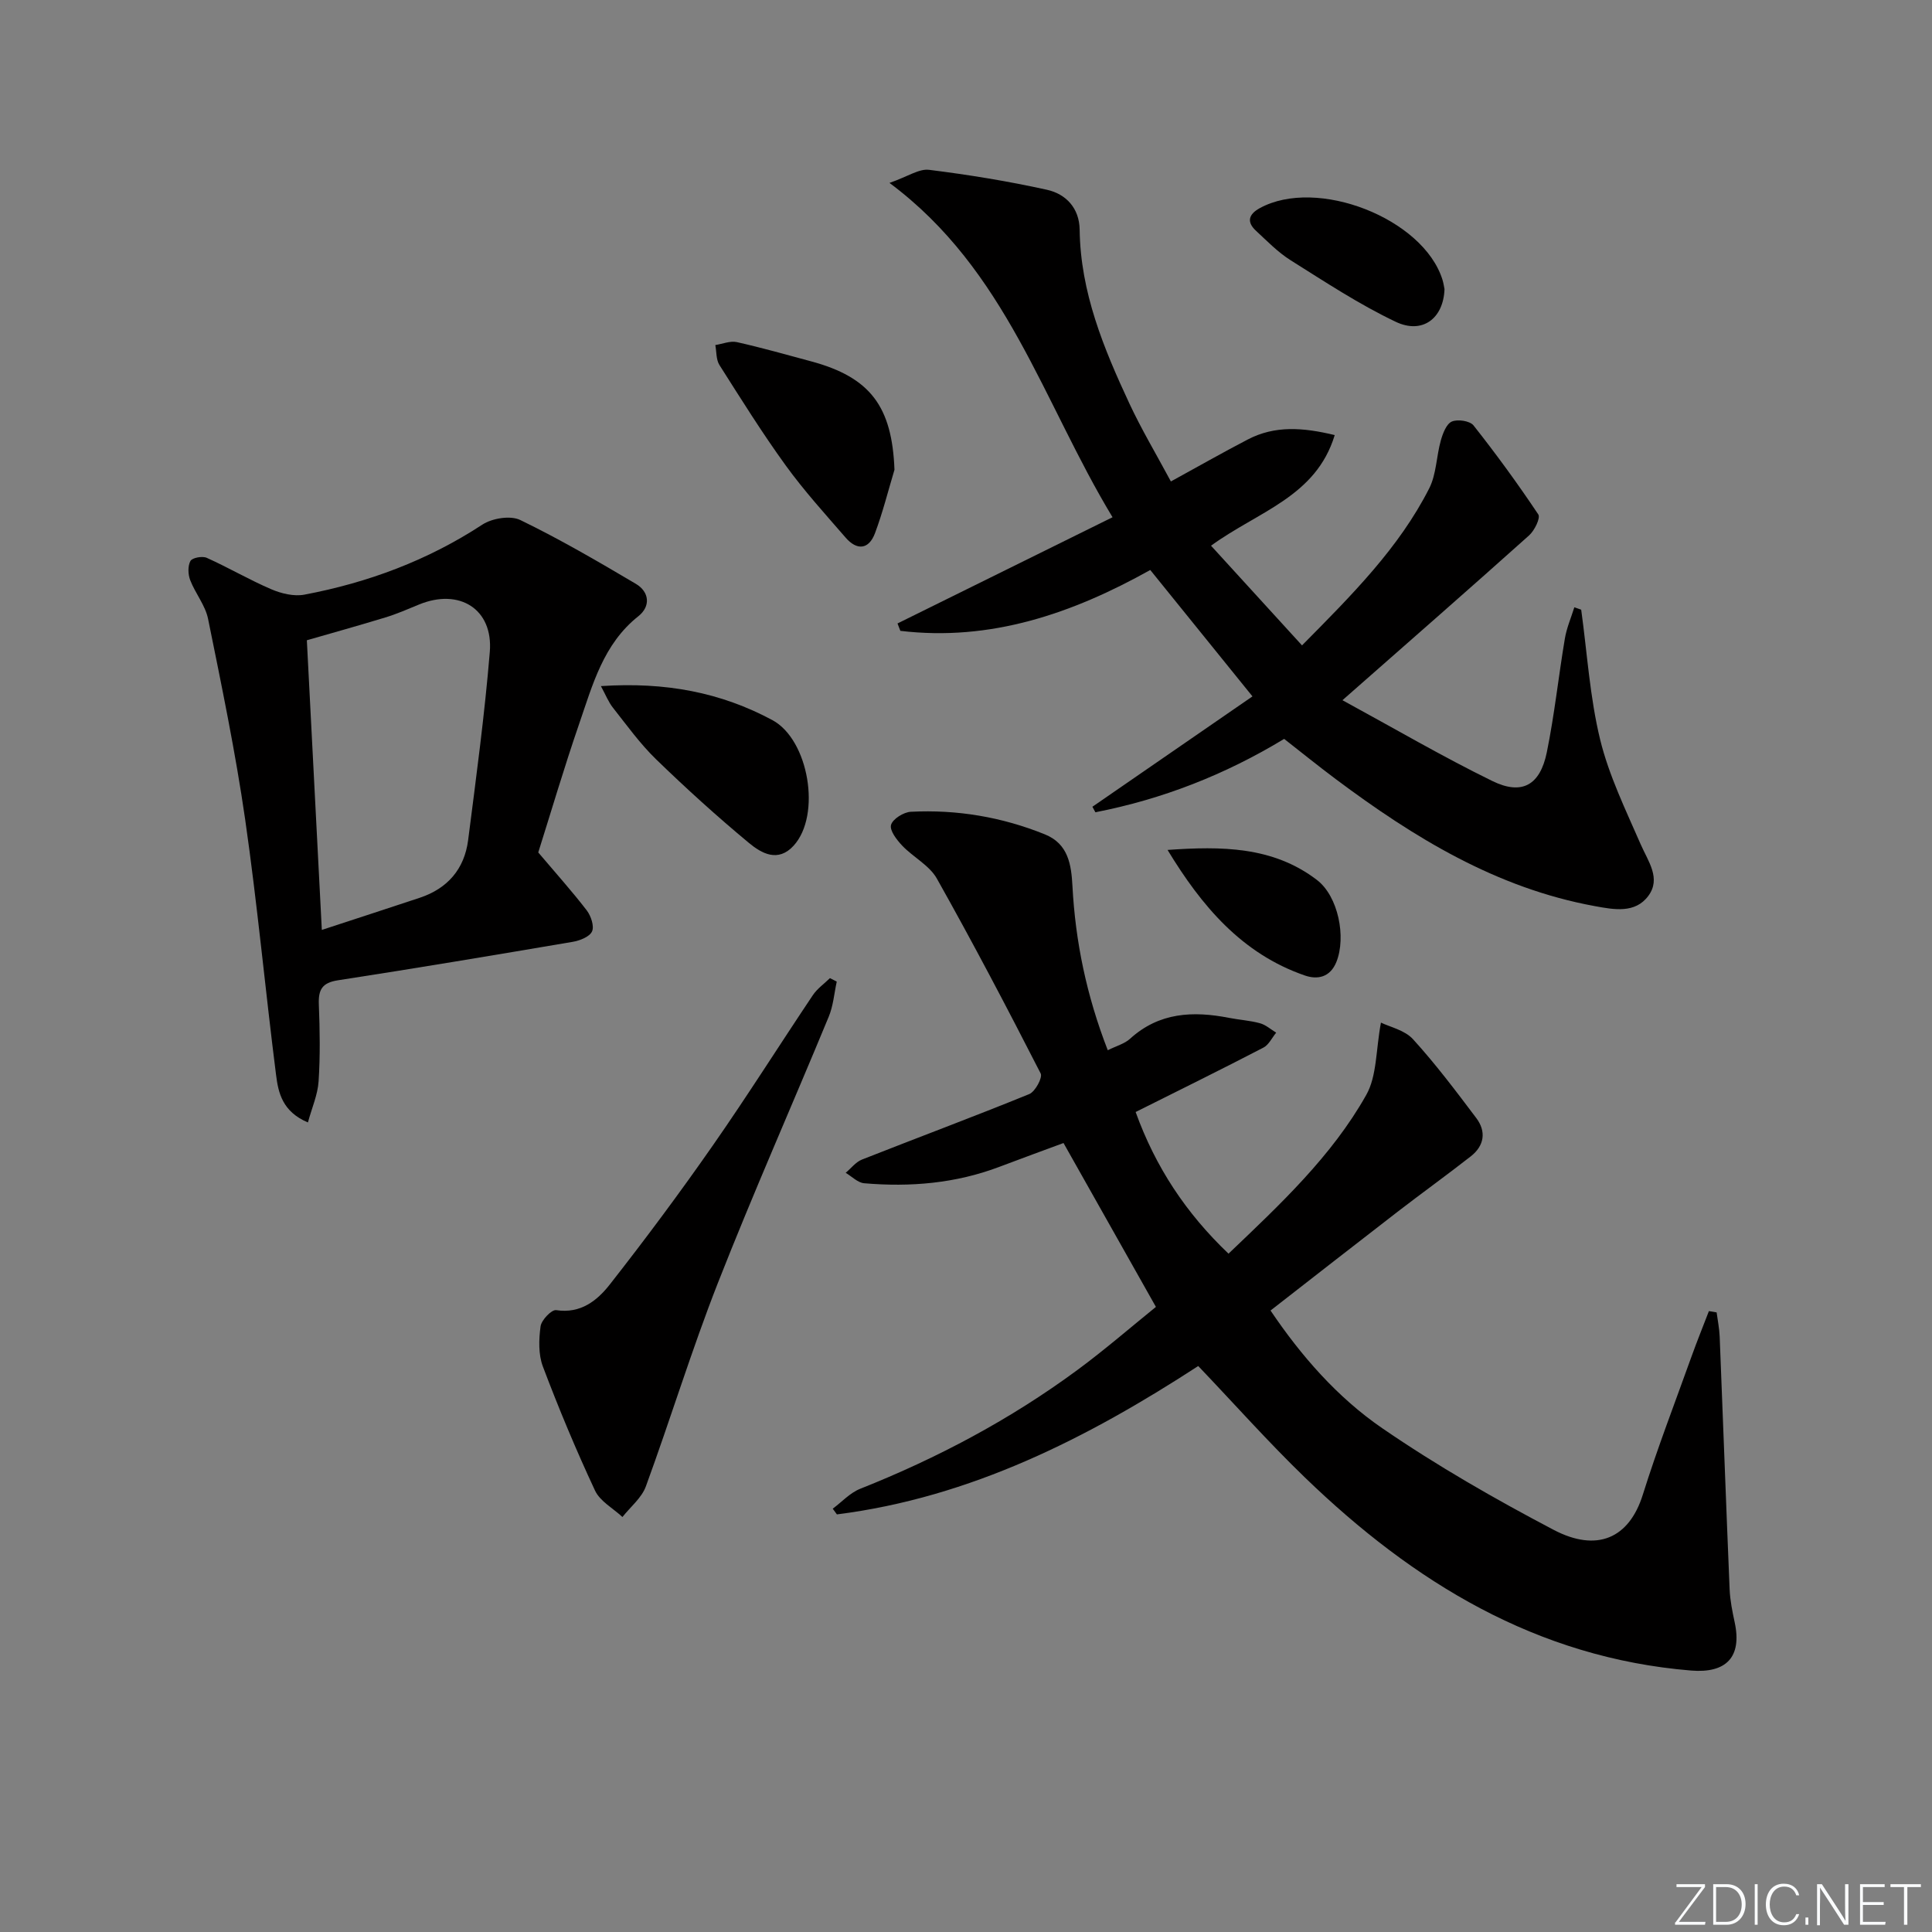 <svg enable-background="new 0 0 400 400" viewBox="0 0 400 400" xmlns="http://www.w3.org/2000/svg"><rect x="0" y="0" width="400" height="400" fill="#808080" stroke="none"/><g fill="#fafbfc"><path d="m346.9 398 5.4-7.3h-5.2v-.6h5.9v.6l-5.4 7.2h5.5l-.1.6h-6.2v-.5z"/><path d="m354.7 390.1h2.8c2.3 0 3.9 1.6 3.9 4.1s-1.6 4.3-3.9 4.3h-2.8zm.6 7.8h2c2.2 0 3.3-1.6 3.3-3.6 0-1.8-1-3.6-3.3-3.6h-2z"/><path d="m363.9 390.1v8.4h-.6v-8.4z"/><path d="m372.5 396.3c-.4 1.3-1.4 2.3-3.2 2.3-2.4 0-3.7-1.9-3.7-4.3 0-2.3 1.2-4.3 3.7-4.3 1.8 0 2.9 1 3.2 2.4h-.6c-.4-1.1-1.1-1.8-2.5-1.8-2.1 0-3 1.9-3 3.7s.9 3.7 3 3.7c1.4 0 2.1-.7 2.5-1.7z"/><path d="m373.8 398.5v-1.5h.6v1.5z"/><path d="m376.2 398.5v-8.4h1c1.3 2 4.4 6.7 4.9 7.6-.1-1.2-.1-2.4-.1-3.8v-3.8h.7v8.4h-.9c-1.2-1.9-4.4-6.8-5-7.7.1 1.1 0 2.3 0 3.9v3.9h-.6z"/><path d="m390 394.4h-4.3v3.5h4.7l-.1.6h-5.2v-8.4h5.1v.6h-4.5v3.1h4.3z"/><path d="m394.2 390.7h-2.8v-.6h6.3v.6h-2.8v7.8h-.7z"/></g><path d="m235.12 230.23c4.13 11.44 10.44 20.95 19.23 29.33 10.72-10.23 21.36-20.15 28.52-32.87 2.22-3.93 1.97-9.25 3.04-14.97 1.84.9 4.92 1.55 6.64 3.44 4.69 5.15 8.89 10.74 13.09 16.31 2.12 2.81 1.67 5.74-1.12 7.93-5.02 3.93-10.2 7.65-15.24 11.54-8.67 6.69-17.3 13.44-26.23 20.39 6.34 9.4 13.84 17.99 23.12 24.36 11.32 7.77 23.32 14.65 35.48 21.04 8.94 4.7 15.63 1.81 18.47-7.25 3.02-9.63 6.66-19.06 10.07-28.57 1.14-3.18 2.41-6.31 3.62-9.46.53.09 1.07.18 1.6.27.22 1.66.56 3.32.63 4.98.7 17.45 1.33 34.9 2.06 52.35.1 2.31.57 4.62 1.06 6.89 1.52 7.16-1.78 10.52-9.02 9.93-32.03-2.63-57.53-18.3-79.96-39.96-7.53-7.27-14.49-15.11-22.1-23.09-22.82 14.84-47.04 27.2-74.81 30.72-.29-.39-.57-.78-.86-1.18 1.88-1.4 3.57-3.28 5.68-4.12 16.01-6.36 31.1-14.37 44.96-24.59 5.74-4.23 11.14-8.93 16.27-13.07-6.53-11.58-12.77-22.64-19.13-33.93-4.08 1.51-8.69 3.19-13.28 4.93-9.05 3.43-18.44 4.22-27.99 3.4-1.33-.11-2.56-1.41-3.83-2.16 1.11-.93 2.08-2.23 3.36-2.74 11.53-4.55 23.16-8.88 34.64-13.56 1.23-.5 2.81-3.42 2.37-4.27-6.94-13.57-14.03-27.08-21.5-40.36-1.54-2.73-4.88-4.41-7.15-6.79-1.14-1.2-2.65-3.15-2.33-4.31.34-1.23 2.6-2.64 4.09-2.72 9.57-.49 18.87 1.08 27.77 4.68 4.84 1.96 5.46 6.26 5.7 10.71.61 11.51 2.91 22.64 7.31 33.98 1.82-.91 3.48-1.34 4.61-2.37 6.03-5.49 13.06-5.79 20.52-4.33 2.12.42 4.31.54 6.38 1.11 1.21.33 2.25 1.28 3.36 1.95-.87 1.06-1.53 2.52-2.65 3.1-8.66 4.5-17.44 8.82-26.45 13.33z" fill="#010000"/><path d="m327.37 126.23c1.24 8.98 1.79 18.12 3.92 26.88 1.83 7.48 5.3 14.59 8.4 21.71 1.54 3.53 4.25 7.03 1.59 10.65-2.73 3.7-7.12 2.86-11.1 2.13-20.36-3.72-37.43-14.18-53.66-26.32-3.58-2.68-7.06-5.49-10.65-8.3-12.29 7.45-25.26 12.49-39.08 15.19-.21-.38-.41-.76-.62-1.14 10.93-7.53 21.86-15.07 33.14-22.85-7.54-9.32-14.27-17.65-21.16-26.17-16.17 9.03-33.06 14.83-51.74 12.6-.2-.51-.39-1.02-.59-1.53 14.59-7.21 29.19-14.42 44.52-21.99-14.48-23.94-21.86-51.11-46.18-69.22 3.82-1.33 6.12-2.97 8.19-2.71 8.19 1.02 16.36 2.35 24.41 4.13 3.93.87 6.71 3.8 6.77 8.26.16 12.96 4.98 24.59 10.32 36.04 2.45 5.25 5.43 10.25 8.57 16.09 5.57-3.05 10.69-5.97 15.92-8.69 5.63-2.94 11.48-2.49 18-.91-3.88 12.78-15.79 15.75-25.61 22.9 6.2 6.79 12.34 13.52 18.84 20.64 10.43-10.54 20.07-20.19 26.33-32.5 1.5-2.95 1.48-6.65 2.41-9.94.41-1.45 1.15-3.41 2.27-3.9 1.2-.53 3.74-.15 4.49.79 4.71 5.96 9.2 12.12 13.42 18.44.49.73-.79 3.34-1.91 4.34-12.45 11.15-25.03 22.15-38.64 34.12 10.89 5.93 20.77 11.71 31.03 16.73 6.14 3 9.89.87 11.28-5.94 1.59-7.78 2.42-15.72 3.74-23.56.37-2.2 1.29-4.32 1.96-6.47.47.16.95.33 1.42.5z" fill="#010000"/><path d="m111.44 176.49c3.75 4.43 7.05 8.1 10.05 12.01.87 1.14 1.58 3.28 1.08 4.35-.52 1.12-2.54 1.9-4.02 2.15-16.18 2.75-32.37 5.46-48.59 7.96-3.24.5-4.06 1.91-3.95 4.94.21 5.32.3 10.68-.05 15.99-.18 2.76-1.38 5.45-2.21 8.5-5.28-2.23-6.13-6.14-6.59-9.81-2.24-17.62-3.87-35.33-6.4-52.91-2.01-13.93-4.88-27.74-7.68-41.54-.57-2.81-2.65-5.28-3.71-8.04-.45-1.18-.51-2.92.06-3.95.38-.67 2.46-1.06 3.37-.65 4.52 2.03 8.82 4.56 13.37 6.51 2.08.89 4.68 1.52 6.83 1.12 13.18-2.49 25.54-7.09 36.86-14.5 2.04-1.33 5.83-1.95 7.87-.95 8.19 3.97 16.08 8.57 23.92 13.21 2.8 1.66 3.1 4.64.53 6.69-7.29 5.77-9.49 14.24-12.29 22.35-3.12 9.06-5.83 18.28-8.45 26.57zm-44.81 16.04c6.82-2.24 13.56-4.42 20.29-6.66 5.75-1.92 9.23-5.95 10-11.92 1.66-12.98 3.42-25.96 4.49-39 .72-8.87-6.33-13.23-14.68-9.78-2.3.95-4.59 1.95-6.96 2.67-5.49 1.68-11.02 3.21-16.24 4.72 1.03 20.13 2.04 39.67 3.1 59.97z" fill="#010000"/><path d="m173.24 203.23c-.53 2.43-.72 5.01-1.66 7.27-7.6 18.39-15.67 36.59-22.94 55.1-5.44 13.86-9.8 28.15-14.92 42.14-.87 2.38-3.19 4.24-4.85 6.34-1.94-1.81-4.64-3.25-5.68-5.48-3.93-8.41-7.51-16.99-10.79-25.67-.95-2.51-.85-5.6-.48-8.33.18-1.3 2.29-3.5 3.23-3.35 5.08.78 8.5-1.99 11.11-5.32 7.37-9.4 14.51-19 21.34-28.8 7.12-10.21 13.76-20.75 20.69-31.09.91-1.36 2.35-2.36 3.54-3.53.47.24.94.48 1.41.72z" fill="#010000"/><path d="m185.19 97.26c-1.32 4.39-2.43 8.86-4.04 13.15-1.28 3.4-3.74 3.59-6.07.9-4.24-4.89-8.62-9.71-12.41-14.95-4.87-6.72-9.27-13.78-13.72-20.79-.7-1.11-.59-2.74-.85-4.13 1.49-.23 3.08-.91 4.45-.61 5.18 1.16 10.28 2.61 15.41 3.99 12.26 3.31 16.74 9.37 17.23 22.44z" fill="#010000"/><path d="m124.41 142.05c13.44-.89 24.85 1.32 35.5 7.04 7.54 4.05 10.17 19.64 4.42 25.98-3.25 3.58-6.69 1.59-9.26-.54-6.63-5.5-13.03-11.31-19.22-17.31-3.32-3.22-6.06-7.04-8.94-10.69-.93-1.16-1.49-2.63-2.5-4.48z" fill="#010000"/><path d="m299.07 59.86c-.22 6.1-4.59 9.38-10.09 6.77-7.57-3.6-14.64-8.27-21.76-12.74-2.64-1.66-4.88-3.98-7.19-6.12-2.01-1.86-1.47-3.44.8-4.68 11.83-6.48 33.83 2.12 37.81 14.8.24.78.35 1.6.43 1.97z" fill="#010000"/><path d="m241.73 175.97c11.09-.78 21.8-.77 30.93 6.22 4.42 3.38 6.08 11.83 4.03 16.96-1.31 3.25-3.96 3.71-6.55 2.81-13.05-4.51-21.37-14.39-28.41-25.99z" fill="#010000"/></svg>